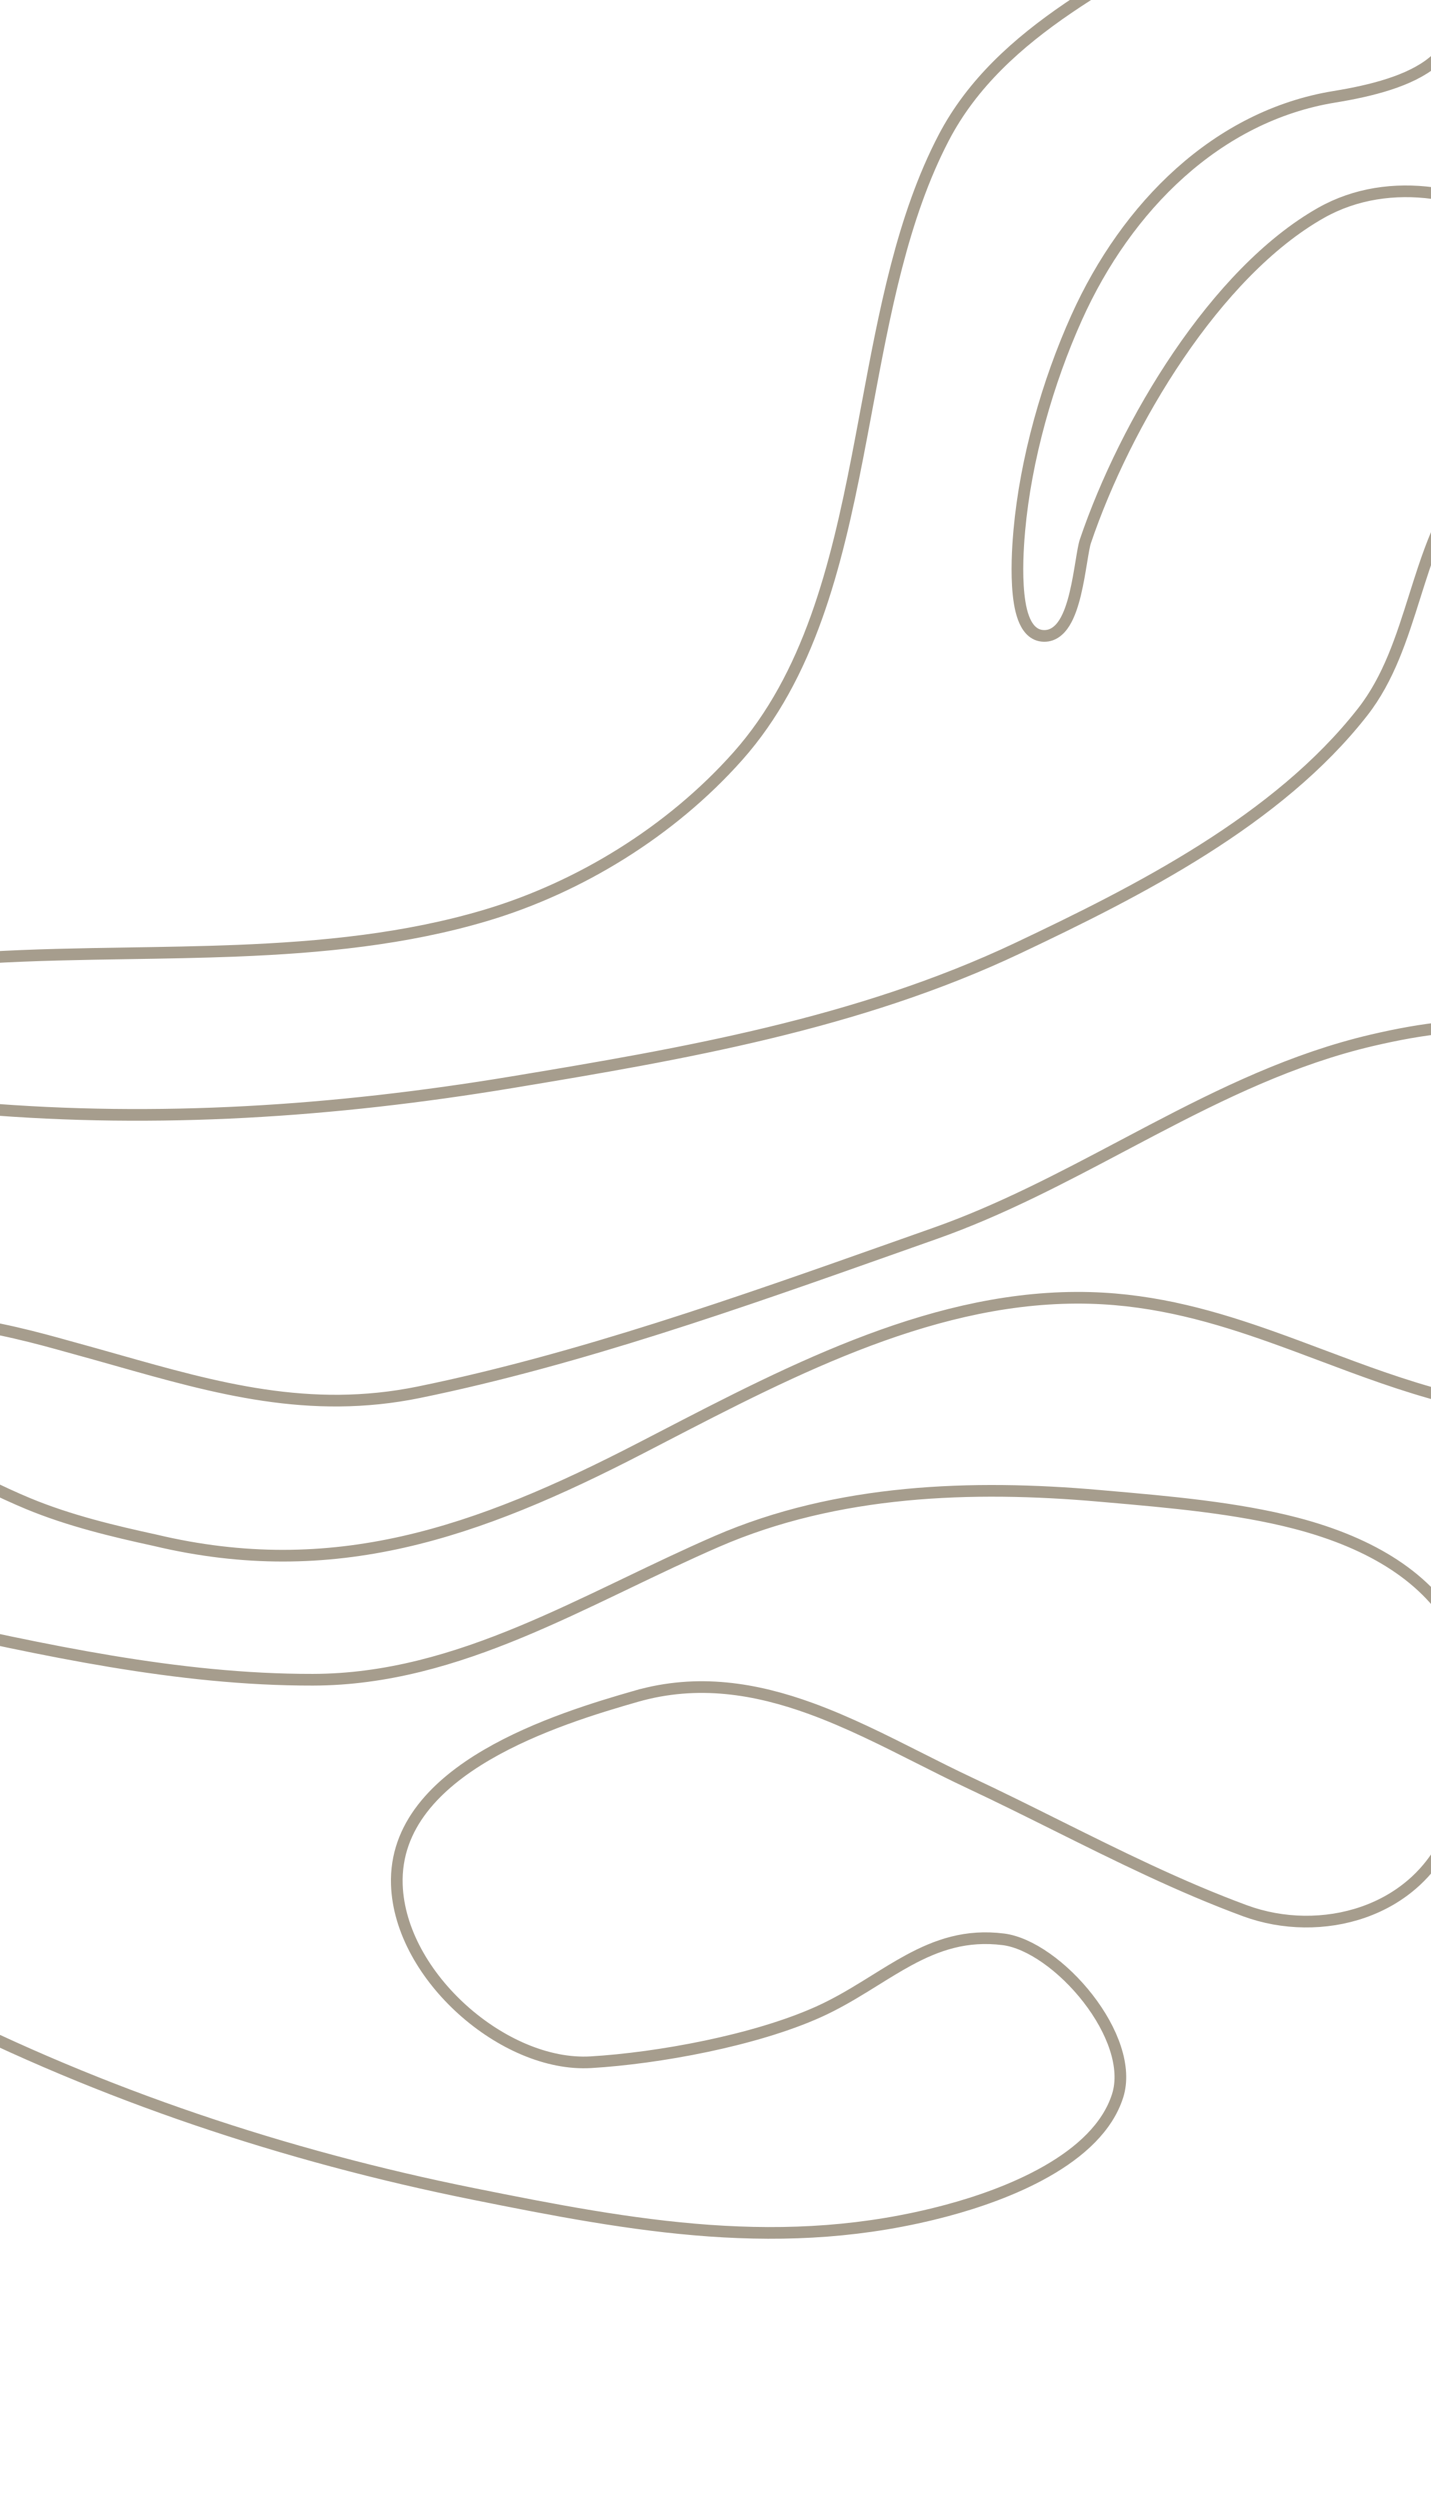 <svg width="245" height="428" viewBox="0 0 245 428" fill="none" xmlns="http://www.w3.org/2000/svg">
<path d="M-80.168 366.66L-80.168 366.661C-81.224 368.852 -81.357 370.897 -80.864 372.793C-80.378 374.658 -79.303 376.311 -78.056 377.784C-76.863 379.192 -75.46 380.496 -74.172 381.692L-73.999 381.853C-72.637 383.119 -71.444 384.245 -70.636 385.324L-69.835 384.724L-70.636 385.324C-67.11 390.028 -64.675 395.976 -62.376 401.592C-61.928 402.685 -61.486 403.766 -61.041 404.823C-63.239 408.384 -67.955 410.184 -73.302 410.65C-78.804 411.129 -84.589 410.154 -88.024 408.602C-93.166 406.278 -97.235 401.053 -101.049 395.071C-102.186 393.289 -103.274 391.482 -104.358 389.682C-105.095 388.46 -105.829 387.241 -106.575 386.036C-108.398 383.09 -110.256 380.281 -112.247 377.96C-121.954 366.645 -132.987 356.624 -145.017 348.135C-152.509 342.849 -160.383 338.892 -168.316 335.217C-170.418 334.243 -172.522 333.29 -174.623 332.338C-180.475 329.688 -186.312 327.044 -192.069 323.97C-198.331 320.627 -204.123 316.744 -209.025 311.723L-209.741 312.421L-209.025 311.723C-210.236 310.483 -212.18 307.819 -213.612 304.944C-214.325 303.512 -214.891 302.065 -215.182 300.749C-215.477 299.417 -215.465 298.326 -215.153 297.529C-214.672 296.302 -214.125 295.585 -213.563 295.151C-213.006 294.722 -212.35 294.503 -211.528 294.419C-210.685 294.333 -209.726 294.393 -208.58 294.487C-208.461 294.497 -208.339 294.507 -208.215 294.517C-207.187 294.603 -206.038 294.699 -204.822 294.694C-197.178 294.662 -189.457 295.708 -181.721 297.054C-178.783 297.566 -175.831 298.123 -172.879 298.681C-168.1 299.583 -163.326 300.484 -158.625 301.188C-142.647 303.581 -126.781 306.929 -112.048 313.389C-90.955 322.637 -73.487 338.868 -57.998 356.364L-57.249 355.701L-57.998 356.364C-47.016 368.766 -36.958 382.092 -27.931 396.186L-27.088 395.647L-27.931 396.186C-27.11 397.467 -26.151 398.871 -25.124 400.375C-22.344 404.444 -19.067 409.242 -16.701 414.284C-13.461 421.186 -12.14 428.128 -15.924 433.901C-17.361 436.091 -19.829 439.083 -22.618 441.404C-25.463 443.772 -28.38 445.223 -30.776 444.85C-32.619 444.562 -34.084 443.307 -35.292 441.235C-36.504 439.154 -37.376 436.38 -38.057 433.339C-38.688 430.52 -39.139 427.545 -39.559 424.778C-39.591 424.57 -39.622 424.362 -39.654 424.156C-40.095 421.255 -40.52 418.563 -41.113 416.693L-42.066 416.995L-41.113 416.693C-45.068 404.224 -51.658 393.043 -59.47 383.099C-59.558 382.987 -59.687 382.821 -59.852 382.608C-61.184 380.889 -64.897 376.095 -68.7 372.018C-70.827 369.738 -73.044 367.614 -74.925 366.387C-75.849 365.785 -76.817 365.314 -77.725 365.245C-78.201 365.209 -78.696 365.28 -79.151 365.536C-79.607 365.793 -79.94 366.189 -80.168 366.66ZM108.916 290.376L109.191 291.337L108.916 290.376C102.275 292.28 91.943 295.377 83.343 300.411C74.774 305.427 67.61 312.558 67.943 322.612C68.206 330.551 72.874 338.364 79.203 344.054C85.528 349.741 93.698 353.473 101.179 353.025C112.731 352.334 129.246 349.307 140.132 344.408C143.009 343.112 145.642 341.563 148.157 340.016C148.723 339.668 149.281 339.321 149.835 338.977C151.758 337.782 153.622 336.624 155.529 335.588C160.405 332.941 165.422 331.179 171.799 331.989C174.034 332.273 176.592 333.423 179.15 335.225C181.698 337.018 184.184 339.416 186.273 342.106C190.504 347.556 192.887 353.903 191.351 358.754C189.625 364.203 184.878 368.456 179.18 371.703C173.505 374.938 167.047 377.084 162.168 378.392C134.262 385.871 108.522 381.105 80.912 375.541C48.87 369.084 17.61 358.678 -11.536 343.862C-27.085 335.957 -42.09 326.928 -56.407 316.841C-57.586 316.011 -58.772 315.185 -59.959 314.358C-72.623 305.539 -85.351 296.675 -90.508 281.253C-91.521 278.224 -91.583 275.896 -91.028 274.11C-90.479 272.344 -89.286 270.983 -87.526 269.946C-83.932 267.829 -78.144 267.169 -71.537 267.378C-60.557 267.724 -47.96 270.43 -41.07 271.91C-39.711 272.202 -38.573 272.446 -37.715 272.615L-37.522 271.634L-37.715 272.615C-30.296 274.074 -22.808 275.741 -15.269 277.419C7.347 282.453 30.433 287.591 53.551 287.55C66.183 287.528 77.805 284.056 89.096 279.376C94.74 277.036 100.315 274.388 105.894 271.713C106.358 271.49 106.823 271.267 107.288 271.044C112.41 268.586 117.54 266.124 122.765 263.856C143.375 254.913 166.498 254.165 188.151 256.061C188.596 256.1 189.043 256.139 189.491 256.178C200.165 257.109 211.732 258.118 221.836 260.747C235.168 264.217 244.596 270.343 249.302 278.999C253.999 287.637 254.126 299.041 248.32 313.37C242.591 327.509 226.085 331.867 213.145 327.093C202.026 322.991 191.457 317.729 180.835 312.441C175.888 309.978 170.929 307.51 165.898 305.15C163.093 303.834 160.238 302.393 157.339 300.929C151.341 297.901 145.156 294.779 138.839 292.479C129.405 289.046 119.467 287.352 108.916 290.376ZM26.555 263.673L26.545 263.67L26.536 263.668C19.649 262.17 11.853 260.335 4.704 257.351C0.817 255.726 -6.989 252.162 -13.639 247.575C-16.965 245.28 -19.954 242.761 -22.02 240.139C-24.091 237.512 -25.15 234.891 -24.855 232.343C-24.682 230.854 -24.125 229.723 -23.294 228.85C-22.451 227.965 -21.277 227.296 -19.806 226.826C-16.842 225.88 -12.864 225.806 -8.594 226.228C-0.987 226.978 7.167 229.252 11.343 230.417C11.844 230.556 12.287 230.68 12.665 230.783C15.113 231.451 17.531 232.135 19.927 232.814C36.968 237.638 52.978 242.17 71.735 238.33C99.012 232.745 126.696 222.95 153.264 213.549C155.535 212.745 157.798 211.944 160.053 211.149C171.293 207.184 181.758 201.65 192.138 196.16C193.827 195.267 195.512 194.376 197.199 193.492C209.288 187.16 221.442 181.228 234.916 178.08C252.138 174.056 268.626 173.474 279.783 187.773C283.361 192.359 285.142 199.105 285.343 206.199C285.543 213.281 284.163 220.564 281.573 226.132C278.055 233.693 272.846 237.753 266.937 239.543C260.985 241.346 254.232 240.872 247.648 239.169C240.226 237.248 233.259 234.631 226.284 232.01C223.512 230.968 220.739 229.926 217.935 228.928C208.117 225.429 198.019 222.5 186.646 222.187C160.686 221.473 136.135 234.2 112.972 246.209C111.902 246.763 110.835 247.316 109.771 247.866C81.606 262.431 57.068 270.933 26.555 263.673ZM258.92 75.488L259.433 76.347L258.92 75.488C250.164 80.715 246.531 88.981 243.686 97.51C243.172 99.051 242.684 100.597 242.198 102.136C239.967 109.208 237.776 116.151 233.291 121.887C218.759 140.472 194.818 152.569 174.286 162.291C146.932 175.242 116.899 180.418 87.583 185.275C57.056 190.331 26.953 192.277 -3.395 189.754C-6.223 188.428 -9.518 187.343 -12.927 186.268C-13.422 186.112 -13.921 185.955 -14.421 185.799C-17.45 184.85 -20.547 183.88 -23.55 182.721C-30.34 180.101 -36.433 176.596 -39.846 170.509C-35.796 166.041 -29.554 164.479 -22.702 164.024C-19.168 163.79 -15.536 163.853 -12.04 163.934C-11.784 163.94 -11.528 163.946 -11.273 163.952C-8.072 164.027 -4.987 164.1 -2.286 163.936C5.712 163.451 13.834 163.323 22.044 163.193C28.174 163.097 34.353 162.999 40.568 162.752C55.026 162.176 69.482 160.788 83.267 156.669C99.158 151.92 114.815 142.39 126.309 129.465C138.496 115.76 143.146 97.074 146.845 78.032C147.374 75.309 147.884 72.579 148.393 69.853C151.46 53.42 154.495 37.16 161.561 23.6C166.429 14.258 174.171 7.325 182.888 1.385C187.245 -1.584 191.829 -4.294 196.404 -6.932C197.334 -7.469 198.264 -8.002 199.192 -8.534C202.819 -10.615 206.411 -12.676 209.818 -14.796C222.186 -22.491 239.184 -17.847 246.317 -4.975C248.502 -1.032 249.164 2.09 248.866 4.568C248.57 7.021 247.317 8.981 245.379 10.588C241.427 13.866 234.797 15.539 228.478 16.567C208.349 19.841 192.885 35.388 184.347 54.331C179.329 65.467 175.61 78.662 174.517 90.794C174.387 92.233 174.033 96.415 174.271 100.317C174.389 102.257 174.658 104.207 175.215 105.732C175.753 107.206 176.704 108.647 178.398 108.838C180.162 109.037 181.41 107.941 182.243 106.606C183.074 105.274 183.653 103.474 184.09 101.666C184.531 99.84 184.849 97.908 185.118 96.272C185.395 94.584 185.607 93.306 185.832 92.641C189.239 82.599 194.797 71.094 201.786 60.813C208.782 50.521 217.161 41.534 226.179 36.436C237.975 29.768 253.096 32.765 263.345 40.488C266.426 42.81 271.014 48.215 273.87 54.124C276.762 60.109 277.643 66.086 274.23 69.996C273.603 70.713 272.66 71.287 271.444 71.77C270.233 72.252 268.827 72.614 267.336 72.952C266.886 73.054 266.424 73.155 265.96 73.256C264.917 73.483 263.858 73.714 262.872 73.974C261.442 74.35 260.05 74.813 258.92 75.488Z" stroke="#a69d8d" stroke-width="2"/>
</svg>
